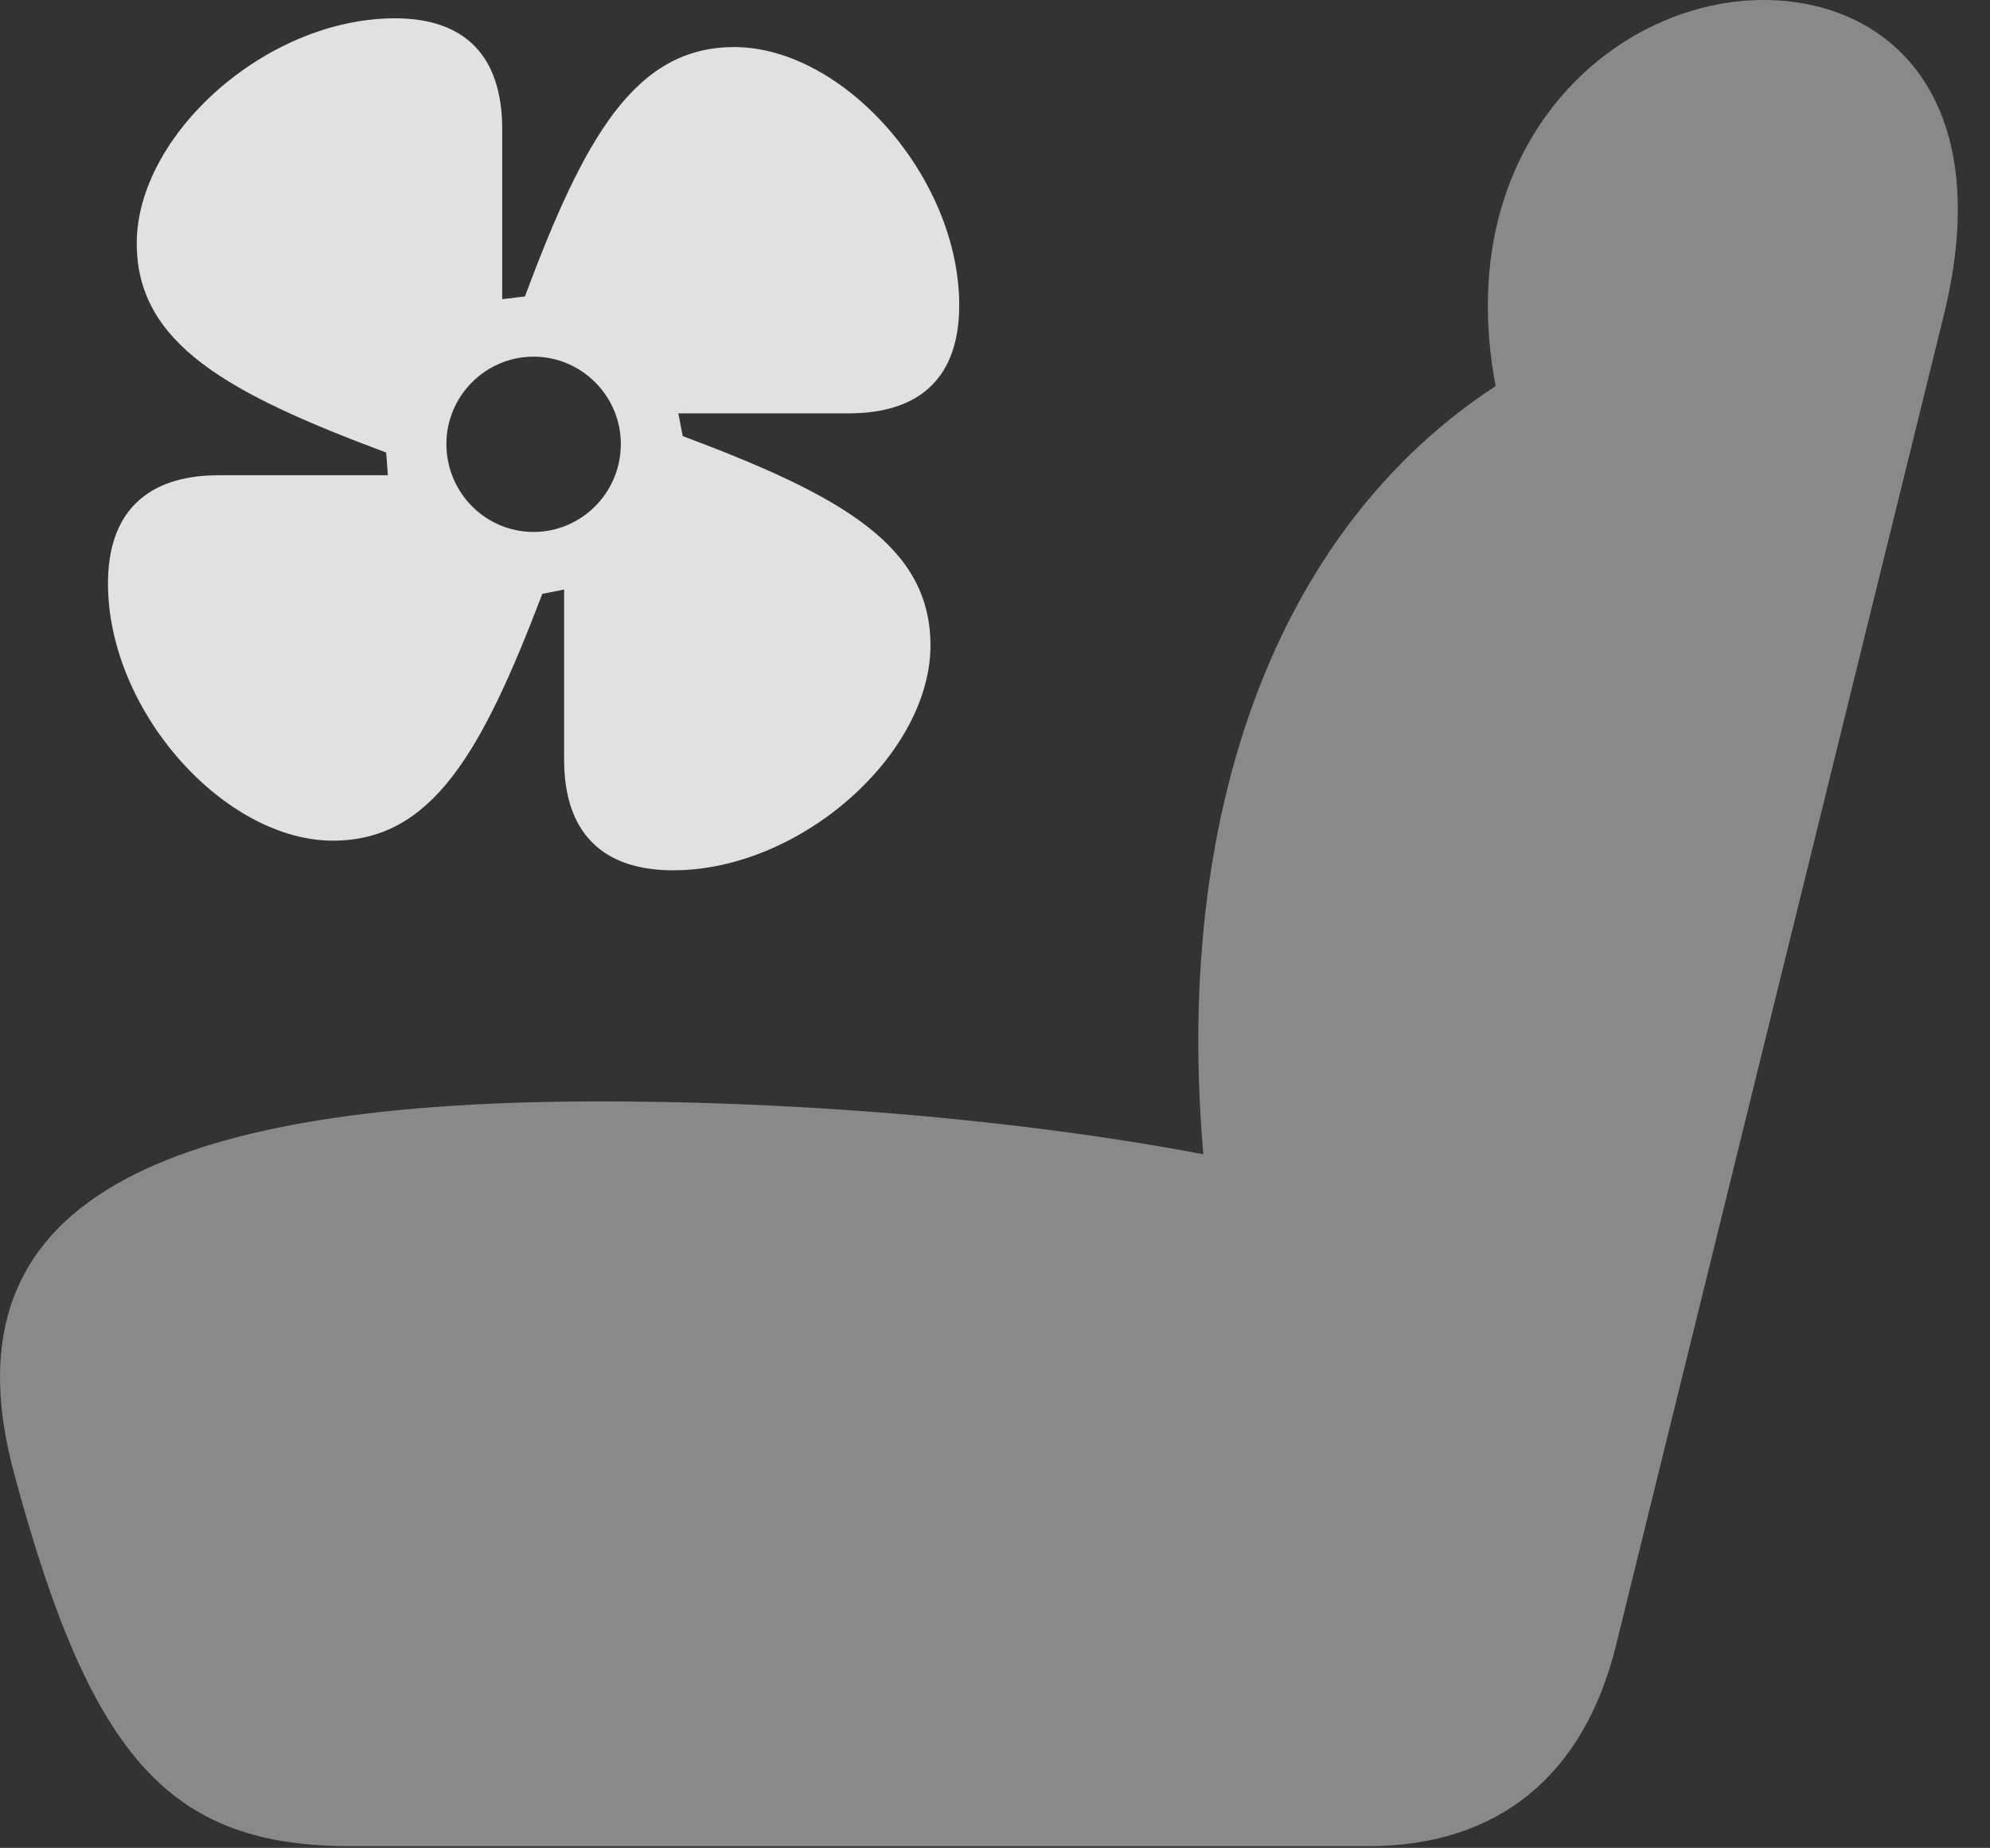 <?xml version="1.0" encoding="UTF-8"?>
<!--Generator: Apple Native CoreSVG 341-->
<!DOCTYPE svg
PUBLIC "-//W3C//DTD SVG 1.1//EN"
       "http://www.w3.org/Graphics/SVG/1.1/DTD/svg11.dtd">
<svg version="1.1" xmlns="http://www.w3.org/2000/svg" xmlns:xlink="http://www.w3.org/1999/xlink" viewBox="0 0 22.281 20.693">
 <rect x="0" y="0" width="22.281" height="20.693" fill="#333333" stroke="none"/>
 <g>
  <rect height="20.693" opacity="0" width="22.281" x="0" y="0"/>
  <path d="M0.164 16.523C1.023 19.707 1.912 20.674 3.924 20.674L15.32 20.674C16.765 20.674 17.732 19.893 18.093 18.428L21.765 3.525C22.361 1.094 21.15 0 19.744 0C17.879 0 15.847 1.992 16.99 5.215L17.273 4.014C14.334 5.557 12.996 9.131 13.533 13.496L13.884 13.008C11.873 12.588 9.246 12.334 6.716 12.334C1.492 12.334-0.637 13.604 0.164 16.523Z" fill="white" fill-opacity="0.425"/>
  <path d="M1.209 6.533C1.209 7.969 2.517 9.414 3.728 9.414C4.841 9.414 5.398 8.418 6.072 6.65L6.316 6.602L6.316 8.506C6.316 9.326 6.746 9.746 7.537 9.746C8.963 9.746 10.418 8.447 10.418 7.227C10.418 6.104 9.412 5.547 7.644 4.883L7.595 4.629L9.5 4.629C10.32 4.629 10.74 4.209 10.74 3.418C10.74 1.982 9.441 0.527 8.22 0.527C7.107 0.527 6.541 1.543 5.877 3.32L5.623 3.35L5.623 1.445C5.623 0.635 5.213 0.205 4.422 0.205C2.976 0.205 1.531 1.514 1.531 2.725C1.531 3.848 2.547 4.404 4.324 5.068L4.343 5.322L2.449 5.322C1.629 5.322 1.209 5.752 1.209 6.533ZM5.974 5.957C5.437 5.957 4.998 5.518 4.998 4.971C4.998 4.434 5.437 3.994 5.974 3.994C6.511 3.994 6.951 4.434 6.951 4.971C6.951 5.518 6.511 5.957 5.974 5.957Z" fill="white" fill-opacity="0.85"/>
 </g>
</svg>
